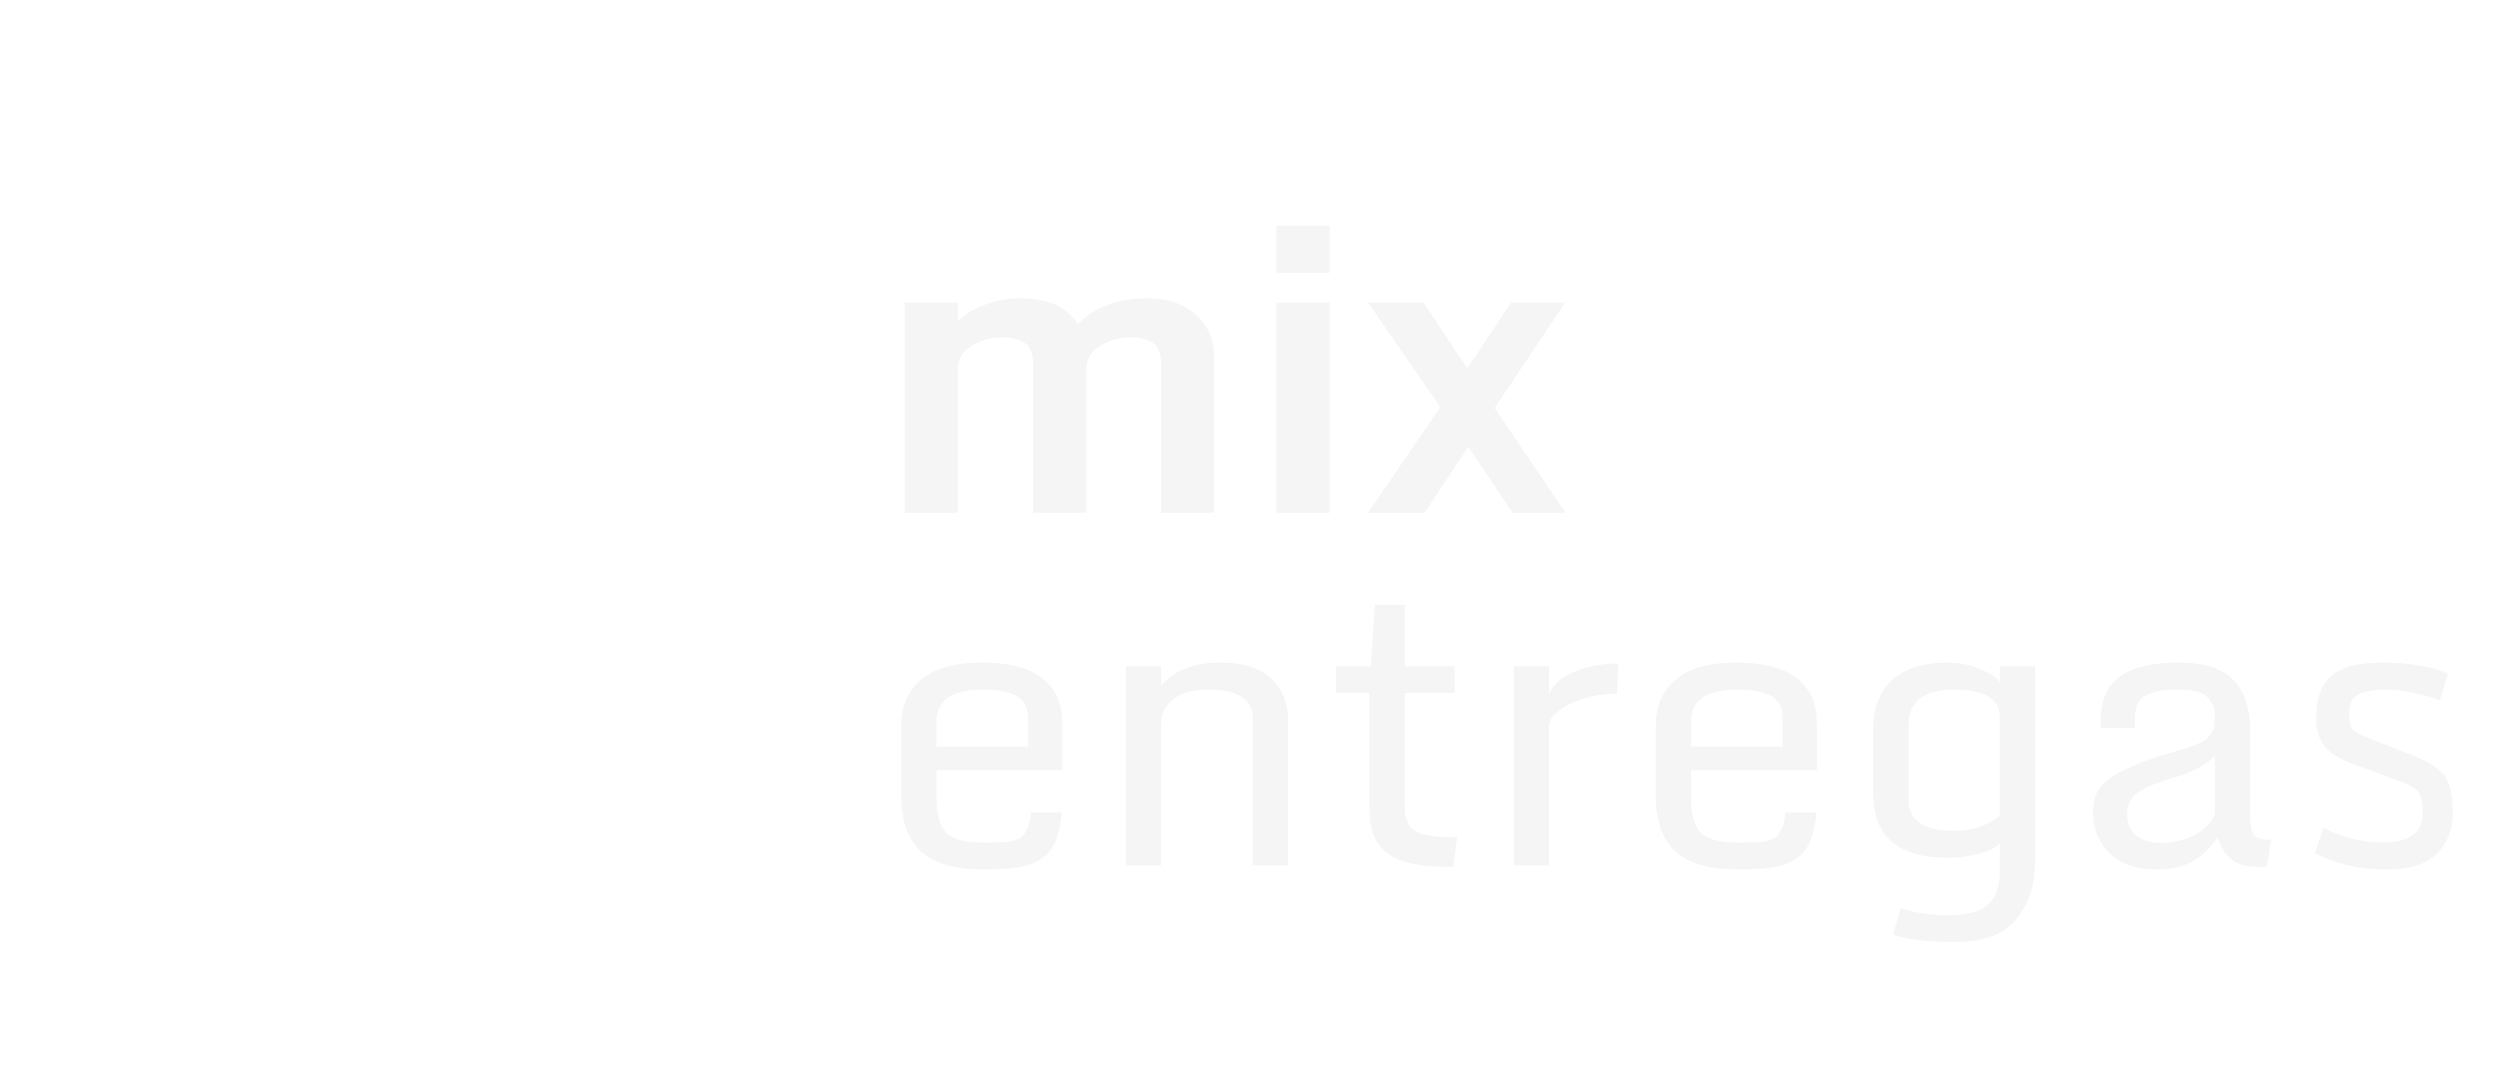 <svg width="312" height="136" viewBox="0 0 312 136" fill="none" xmlns="http://www.w3.org/2000/svg">
<g filter="url(#filter0_d)">
<g filter="url(#filter1_i)">
<path d="M49.776 5.273C24.528 5.273 4 26.058 4 51.62C4 87.932 45.465 125.421 47.242 127.035C47.941 127.657 48.842 128 49.776 128C50.709 128 51.611 127.657 52.31 127.035C54.093 125.421 95.558 87.932 95.558 51.62C95.558 26.058 75.023 5.273 49.776 5.273ZM64.624 48.12L47.453 75.515C47.188 75.926 46.824 76.263 46.395 76.494C45.965 76.725 45.485 76.844 44.998 76.838C44.681 76.84 44.367 76.787 44.07 76.679C43.46 76.495 42.934 76.101 42.585 75.566C42.236 75.031 42.086 74.39 42.161 73.755L44.616 54.921H37.376C36.862 54.924 36.356 54.79 35.911 54.532C35.466 54.274 35.097 53.901 34.842 53.452C34.602 53.011 34.492 52.511 34.525 52.01C34.557 51.508 34.731 51.027 35.026 50.621L52.191 26.892C52.576 26.38 53.116 26.007 53.729 25.828C54.342 25.649 54.996 25.674 55.594 25.899C56.183 26.11 56.682 26.518 57.006 27.056C57.33 27.594 57.459 28.227 57.371 28.85L55.008 43.966H62.169C62.668 43.96 63.16 44.085 63.597 44.329C64.033 44.572 64.398 44.926 64.657 45.355C64.91 45.77 65.043 46.248 65.043 46.734C65.043 47.221 64.91 47.698 64.657 48.114L64.624 48.12Z" fill="white"/>
</g>
<path d="M112.906 60V33.779H119.547V36.123C120.458 35.179 121.638 34.463 123.087 33.975C124.552 33.47 125.951 33.218 127.286 33.218C130.785 33.218 133.186 34.3 134.488 36.465C136.653 34.3 139.558 33.218 143.204 33.218C145.711 33.218 147.721 33.901 149.234 35.269C150.764 36.62 151.529 38.402 151.529 40.615V60H144.889V41.397C144.889 40.127 144.555 39.264 143.888 38.809C143.237 38.337 142.285 38.101 141.031 38.101C139.794 38.101 138.598 38.426 137.442 39.077C136.303 39.728 135.685 40.599 135.587 41.69V60H128.946V41.397C128.946 40.127 128.596 39.264 127.896 38.809C127.197 38.337 126.204 38.101 124.918 38.101C123.648 38.101 122.436 38.45 121.28 39.15C120.125 39.834 119.547 40.77 119.547 41.958V60H112.906ZM159.293 30.044V24.16H165.934V30.044H159.293ZM159.293 60V33.779H165.934V60H159.293ZM170.719 60L179.752 46.816L170.743 33.779H177.677L183.121 41.982L188.565 33.779H195.328L186.539 46.914L195.377 60H188.761L183.243 51.748L177.774 60H170.719Z" fill="#F5F5F5"/>
<path d="M122.805 104.516C119.164 104.516 116.531 103.758 114.906 102.242C113.281 100.727 112.469 98.391 112.469 95.234V86.586C112.469 84.133 113.305 82.203 114.977 80.797C116.648 79.391 119.172 78.688 122.547 78.688C125.938 78.688 128.453 79.344 130.094 80.656C131.75 81.953 132.578 83.812 132.578 86.234V92.141H116.875V95.633C116.875 97.695 117.289 99.133 118.117 99.945C118.945 100.742 120.438 101.141 122.594 101.141C124.75 101.141 125.969 101.094 126.25 101C126.531 100.906 126.82 100.797 127.117 100.672C127.414 100.547 127.617 100.398 127.727 100.227C127.852 100.055 128.008 99.797 128.195 99.453C128.398 99.094 128.547 98.406 128.641 97.391H132.531C132.375 98.875 132.109 100.07 131.734 100.977C131.375 101.883 130.797 102.609 130 103.156C129.219 103.688 128.273 104.047 127.164 104.234C126.07 104.422 124.617 104.516 122.805 104.516ZM116.875 89.164H128.312V85.766C128.312 84.359 127.828 83.391 126.859 82.859C125.906 82.328 124.5 82.062 122.641 82.062C120.781 82.062 119.352 82.383 118.352 83.023C117.367 83.664 116.875 84.719 116.875 86.188V89.164ZM156.344 85.695C156.344 83.273 154.492 82.062 150.789 82.062C148.961 82.062 147.523 82.453 146.477 83.234C145.43 84.016 144.906 85.039 144.906 86.305V104H140.5V79.156H144.906V81.57C146.562 79.648 149.016 78.688 152.266 78.688C156.484 78.688 159.156 80.172 160.281 83.141C160.594 83.984 160.75 84.922 160.75 85.953V104H156.344V85.695ZM180.719 104.188C177.25 104.188 174.742 103.641 173.195 102.547C171.664 101.453 170.898 99.57 170.898 96.898V82.484H166.75V79.156H171.062L171.602 71.469H175.305V79.156H181.539V82.484H175.305V96.617C175.305 98.18 175.75 99.219 176.641 99.734C177.547 100.234 179.117 100.484 181.352 100.484H181.844L181.375 104.188H180.719ZM188.922 104V79.156H193.328V82.672C193.891 81.141 195.414 80.031 197.898 79.344C199.195 78.969 200.547 78.789 201.953 78.805L201.812 82.578C199.688 82.578 197.742 83 195.977 83.844C194.211 84.688 193.328 85.609 193.328 86.609V104H188.922ZM216.977 104.516C213.336 104.516 210.703 103.758 209.078 102.242C207.453 100.727 206.641 98.391 206.641 95.234V86.586C206.641 84.133 207.477 82.203 209.148 80.797C210.82 79.391 213.344 78.688 216.719 78.688C220.109 78.688 222.625 79.344 224.266 80.656C225.922 81.953 226.75 83.812 226.75 86.234V92.141H211.047V95.633C211.047 97.695 211.461 99.133 212.289 99.945C213.117 100.742 214.609 101.141 216.766 101.141C218.922 101.141 220.141 101.094 220.422 101C220.703 100.906 220.992 100.797 221.289 100.672C221.586 100.547 221.789 100.398 221.898 100.227C222.023 100.055 222.18 99.797 222.367 99.453C222.57 99.094 222.719 98.406 222.812 97.391H226.703C226.547 98.875 226.281 100.07 225.906 100.977C225.547 101.883 224.969 102.609 224.172 103.156C223.391 103.688 222.445 104.047 221.336 104.234C220.242 104.422 218.789 104.516 216.977 104.516ZM211.047 89.164H222.484V85.766C222.484 84.359 222 83.391 221.031 82.859C220.078 82.328 218.672 82.062 216.812 82.062C214.953 82.062 213.523 82.383 212.523 83.023C211.539 83.664 211.047 84.719 211.047 86.188V89.164ZM237.227 109.32C238.852 109.914 240.844 110.211 243.203 110.211C245.562 110.211 247.211 109.766 248.148 108.875C249.102 107.984 249.578 106.602 249.578 104.727V101.281C248.938 101.875 247.977 102.32 246.695 102.617C245.43 102.914 244.266 103.062 243.203 103.062C236.922 103.062 233.781 100.414 233.781 95.117V86.938C233.781 84.359 234.562 82.344 236.125 80.891C237.703 79.422 240.062 78.688 243.203 78.688C244.453 78.688 245.734 78.953 247.047 79.484C248.375 80 249.219 80.555 249.578 81.148V79.156H253.984V103.414C253.984 106.398 253.195 108.836 251.617 110.727C250.055 112.617 247.523 113.562 244.023 113.562C240.523 113.562 237.93 113.25 236.242 112.625L237.227 109.32ZM249.578 85.484C249.578 83.203 247.68 82.062 243.883 82.062C240.086 82.062 238.188 83.531 238.188 86.469V95.797C238.188 98.391 240.086 99.688 243.883 99.688C246.117 99.688 248.016 99.062 249.578 97.812V85.484ZM269.148 104.516C266.633 104.516 264.68 103.836 263.289 102.477C261.898 101.102 261.203 99.398 261.203 97.367C261.203 96.211 261.445 95.25 261.93 94.484C262.914 92.922 265.852 91.43 270.742 90.008C273.57 89.227 275.195 88.555 275.617 87.992C276.055 87.43 276.297 86.992 276.344 86.68C276.391 86.352 276.414 85.836 276.414 85.133C276.414 84.43 276.125 83.742 275.547 83.07C274.984 82.398 273.75 82.062 271.844 82.062C269.156 82.062 267.508 82.578 266.898 83.609C266.586 84.141 266.43 84.859 266.43 85.766V86.867H262.188V85.742C262.188 83.32 262.992 81.539 264.602 80.398C266.227 79.258 268.648 78.688 271.867 78.688C275.086 78.688 277.383 79.422 278.758 80.891C280.133 82.344 280.82 84.422 280.82 87.125V97.719C280.82 99.016 280.984 99.859 281.312 100.25C281.641 100.625 282.344 100.812 283.422 100.812L282.906 104.188H282.016C280.453 104.188 279.289 103.891 278.523 103.297C277.758 102.688 277.172 101.75 276.766 100.484C275.469 102.422 273.906 103.641 272.078 104.141C271.203 104.391 270.227 104.516 269.148 104.516ZM271.352 93.031C269.133 93.672 267.594 94.312 266.734 94.953C265.891 95.594 265.469 96.5 265.469 97.672C265.469 98.828 265.859 99.703 266.641 100.297C267.438 100.891 268.391 101.188 269.5 101.188C270.625 101.188 271.641 101.047 272.547 100.766C273.453 100.469 274.266 100.039 274.984 99.477C275.719 98.898 276.195 98.242 276.414 97.508V90.336C275.273 91.477 273.586 92.375 271.352 93.031ZM297.367 101.141C300.695 101.141 302.359 99.898 302.359 97.414C302.359 96.336 302.211 95.539 301.914 95.023C301.617 94.492 300.922 94.023 299.828 93.617L293.922 91.438C292.109 90.797 290.844 90.039 290.125 89.164C289.422 88.273 289.07 87.164 289.07 85.836C289.07 84.508 289.203 83.445 289.469 82.648C289.734 81.836 290.172 81.125 290.781 80.516C292 79.297 294.188 78.688 297.344 78.688C300.5 78.688 303.219 79.141 305.5 80.047L304.492 83.422C303.695 83.094 302.648 82.789 301.352 82.508C300.055 82.211 298.922 82.062 297.953 82.062C295.719 82.062 294.305 82.422 293.711 83.141C293.352 83.594 293.172 84.258 293.172 85.133C293.172 86.008 293.312 86.633 293.594 87.008C293.891 87.367 294.461 87.695 295.305 87.992L301.141 90.289C303.172 91.086 304.508 91.969 305.148 92.938C305.789 93.891 306.109 95.398 306.109 97.461C306.109 99.523 305.445 101.219 304.117 102.547C302.789 103.859 300.734 104.516 297.953 104.516C295.922 104.516 294.117 104.297 292.539 103.859C290.961 103.422 289.75 102.969 288.906 102.5L289.984 99.266C292.219 100.516 294.68 101.141 297.367 101.141Z" fill="#F5F5F5"/>
</g>
<defs>
<filter id="filter0_d" x="0" y="5.273" width="310.109" height="130.727" filterUnits="userSpaceOnUse" color-interpolation-filters="sRGB">
<feFlood flood-opacity="0" result="BackgroundImageFix"/>
<feColorMatrix in="SourceAlpha" type="matrix" values="0 0 0 0 0 0 0 0 0 0 0 0 0 0 0 0 0 0 127 0"/>
<feOffset dy="4"/>
<feGaussianBlur stdDeviation="2"/>
<feColorMatrix type="matrix" values="0 0 0 0 0 0 0 0 0 0 0 0 0 0 0 0 0 0 0.25 0"/>
<feBlend mode="normal" in2="BackgroundImageFix" result="effect1_dropShadow"/>
<feBlend mode="normal" in="SourceGraphic" in2="effect1_dropShadow" result="shape"/>
</filter>
<filter id="filter1_i" x="4" y="5.273" width="91.558" height="126.727" filterUnits="userSpaceOnUse" color-interpolation-filters="sRGB">
<feFlood flood-opacity="0" result="BackgroundImageFix"/>
<feBlend mode="normal" in="SourceGraphic" in2="BackgroundImageFix" result="shape"/>
<feColorMatrix in="SourceAlpha" type="matrix" values="0 0 0 0 0 0 0 0 0 0 0 0 0 0 0 0 0 0 127 0" result="hardAlpha"/>
<feOffset dy="4"/>
<feGaussianBlur stdDeviation="2"/>
<feComposite in2="hardAlpha" operator="arithmetic" k2="-1" k3="1"/>
<feColorMatrix type="matrix" values="0 0 0 0 0 0 0 0 0 0 0 0 0 0 0 0 0 0 0.25 0"/>
<feBlend mode="normal" in2="shape" result="effect1_innerShadow"/>
</filter>
</defs>
</svg>
